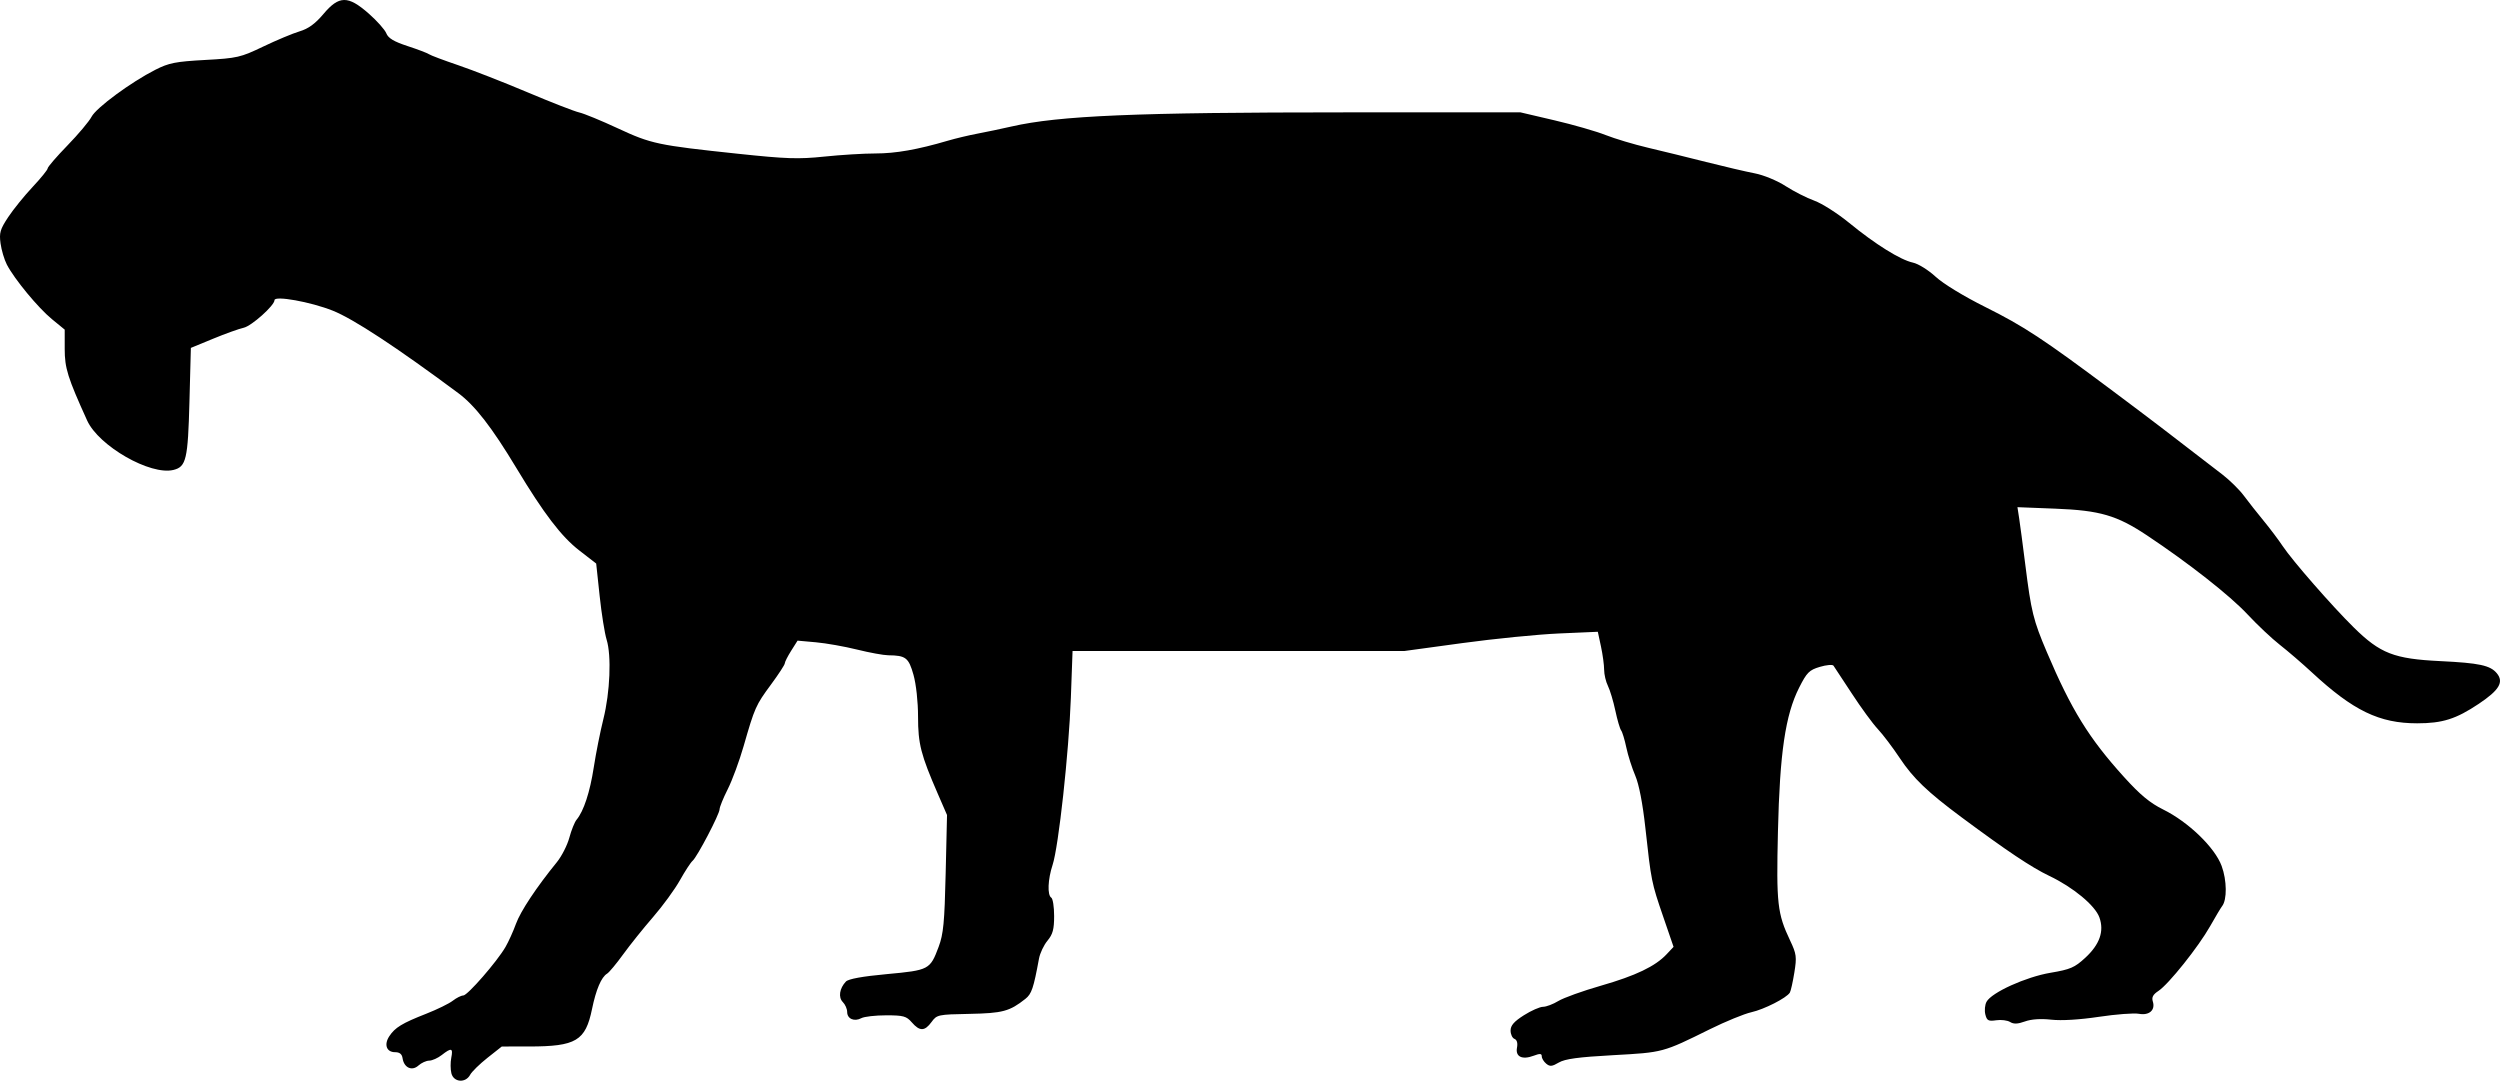 <svg xmlns="http://www.w3.org/2000/svg" xmlns:dc="http://dublincore.org/documents/dcmi-terms/" height="381.194" width="881.816"><path d="M159.22 378.6c-.35-1.396-.37-3.87-.043-5.5.691-3.458.062-3.639-3.358-.964-1.375 1.076-3.364 1.966-4.42 1.978-1.057.012-2.771.79-3.81 1.73-2.28 2.064-5.093.776-5.59-2.56-.22-1.49-1.031-2.148-2.642-2.148-3.02 0-3.988-2.663-2.046-5.627 2.01-3.067 4.533-4.605 13.008-7.928 3.85-1.51 8.074-3.577 9.385-4.595 1.312-1.017 2.978-1.85 3.703-1.85 1.5 0 11.91-11.956 14.883-17.094 1.084-1.873 2.744-5.543 3.69-8.156 1.606-4.44 7.24-12.938 14.434-21.768 1.702-2.09 3.683-5.977 4.402-8.64.72-2.663 1.87-5.517 2.556-6.342 2.518-3.026 4.713-9.719 6.067-18.5.763-4.95 2.286-12.6 3.385-17 2.36-9.44 2.889-22.38 1.146-28-.682-2.2-1.79-9.142-2.46-15.427l-1.221-11.428-5.985-4.638c-6.307-4.888-12.504-13.008-22.134-29.007-8.66-14.388-14.629-22.087-20.518-26.465-21.863-16.254-37.033-26.214-44.333-29.109-7.804-3.095-20.5-5.372-20.5-3.677 0 1.873-8.09 9.112-10.866 9.722-1.631.358-6.491 2.104-10.8 3.88l-7.834 3.23-.5 18.96c-.536 20.336-1.146 22.956-5.605 24.075-8.126 2.04-26.388-8.403-30.485-17.433-6.872-15.144-7.91-18.459-7.91-25.253v-6.796l-4.51-3.695C13.455 108.595 5.047 98.41 2.41 93.312c-.893-1.728-1.89-5.08-2.215-7.45-.511-3.73-.15-4.972 2.69-9.267 1.805-2.727 5.678-7.513 8.608-10.635 2.93-3.121 5.326-6.08 5.326-6.574 0-.494 3.143-4.136 6.985-8.094 3.841-3.957 7.66-8.5 8.484-10.096C33.94 38.004 46.203 28.971 54.82 24.6c4.762-2.415 7.114-2.878 17.52-3.45 11.353-.623 12.49-.886 20.5-4.724 4.664-2.235 10.437-4.65 12.83-5.365 3.108-.93 5.505-2.673 8.406-6.113 5.522-6.549 8.655-6.585 15.961-.181 2.906 2.547 5.705 5.688 6.22 6.98.689 1.73 2.665 2.917 7.5 4.503 3.61 1.184 7.013 2.477 7.563 2.874.55.397 5.17 2.136 10.267 3.864 5.096 1.73 16.121 6.04 24.5 9.58 8.378 3.54 16.583 6.735 18.233 7.102 1.65.367 7.77 2.884 13.598 5.594 11.813 5.492 14.04 5.964 42.32 8.964 17.128 1.817 21.399 1.958 30.5 1.008 5.82-.608 13.929-1.104 18.019-1.103 7.146.003 14.911-1.364 25.563-4.5 2.75-.809 7.475-1.935 10.5-2.502 3.025-.568 8.425-1.7 12-2.517 16.723-3.822 44.006-4.978 117.5-4.978h62l12 2.81c6.6 1.545 14.7 3.876 18 5.18 3.3 1.303 10.05 3.324 15 4.49 4.95 1.166 14.175 3.43 20.5 5.03 6.325 1.601 14.017 3.396 17.094 3.989 3.169.61 7.887 2.556 10.886 4.488 2.912 1.876 7.481 4.197 10.154 5.158 2.673.962 8.188 4.472 12.256 7.802 9.282 7.598 18.098 13.096 22.527 14.05 1.895.408 5.46 2.623 8 4.97 2.7 2.495 9.928 6.901 17.583 10.72 13.627 6.795 20.342 11.22 45 29.654 13.28 9.928 18.983 14.274 38.531 29.366 2.642 2.04 6.067 5.414 7.613 7.5 1.545 2.086 4.664 6.043 6.93 8.793 2.265 2.75 5.317 6.8 6.781 9 3.428 5.15 17.448 21.198 25.067 28.695 9.332 9.181 14.188 11.07 30.495 11.863 13.783.67 17.64 1.498 19.951 4.283 2.567 3.093.885 5.943-6.368 10.789-8.031 5.366-12.789 6.87-21.732 6.87-13.338 0-22.545-4.45-37.091-17.93-3.397-3.147-8.484-7.525-11.303-9.728-2.82-2.202-7.995-7.077-11.5-10.833-6.143-6.581-20.753-18.056-35.384-27.79-10.637-7.076-16.604-8.817-32.348-9.433l-13.358-.524.598 3.87c.329 2.127 1.304 9.493 2.167 16.368 2.092 16.664 2.817 19.608 7.605 30.879 8.646 20.353 14.835 30.373 27.198 44.033 5.714 6.313 9.171 9.182 13.856 11.5 8.91 4.407 18.211 13.395 20.606 19.911 1.863 5.066 1.937 11.935.154 14.177-.437.55-2.337 3.728-4.22 7.062-4.135 7.316-14.666 20.5-18.253 22.85-1.893 1.24-2.423 2.238-1.962 3.692.97 3.053-1.27 5.035-4.921 4.356-1.711-.319-8.062.163-14.112 1.07-6.811 1.021-13.201 1.404-16.781 1.006-3.724-.414-7.031-.19-9.29.626-2.552.923-3.98.975-5.233.192-.949-.592-3.16-.866-4.914-.609-2.753.404-3.276.124-3.82-2.045-.348-1.382-.163-3.39.41-4.46 1.759-3.286 13.866-8.78 22.594-10.253 6.99-1.179 8.49-1.826 12.234-5.278 5.095-4.696 6.734-9.367 4.995-14.233-1.512-4.229-9.243-10.637-17.695-14.666-6.24-2.975-14.901-8.763-31-20.716-11.974-8.891-16.996-13.712-21.754-20.882-2.45-3.691-5.931-8.287-7.736-10.212-1.805-1.925-5.917-7.55-9.139-12.5-3.221-4.95-6.135-9.374-6.474-9.832-.339-.458-2.514-.264-4.834.431-3.73 1.118-4.571 1.964-7.285 7.333-4.86 9.614-6.829 22.988-7.474 50.797-.591 25.432-.206 28.873 4.295 38.388 2.249 4.753 2.383 5.77 1.49 11.31-.539 3.349-1.253 6.53-1.586 7.069-1.168 1.89-9.046 5.9-13.576 6.912-2.515.562-9.096 3.258-14.625 5.991-16.686 8.25-16.428 8.18-34.108 9.156-12.32.679-17.01 1.314-19.185 2.599-2.385 1.409-3.145 1.477-4.443.4-.861-.714-1.566-1.88-1.566-2.59 0-1.004-.633-1.051-2.852-.213-4.062 1.533-6.497.357-5.885-2.842.31-1.626-.014-2.76-.886-3.095-.757-.29-1.377-1.615-1.377-2.943 0-1.788 1.22-3.188 4.696-5.393 2.583-1.638 5.62-2.98 6.75-2.982 1.13-.002 3.564-.924 5.41-2.049 1.845-1.125 8.595-3.552 15-5.393 12.305-3.538 19.172-6.825 23.19-11.102l2.441-2.599-3.662-10.676c-4.124-12.026-4.22-12.51-6.28-31.282-.95-8.662-2.248-15.37-3.575-18.465-1.145-2.673-2.56-7.126-3.143-9.895-.583-2.77-1.408-5.485-1.832-6.035-.425-.55-1.346-3.7-2.048-7s-1.877-7.215-2.611-8.7c-.735-1.485-1.336-4.05-1.336-5.701 0-1.65-.5-5.337-1.113-8.194l-1.114-5.193-13.636.595c-7.5.328-22.862 1.855-34.137 3.394l-20.5 2.8h-117l-.597 16.5c-.698 19.27-4.336 52.551-6.44 58.927-1.69 5.115-1.911 10.677-.463 11.572.55.34 1 3.257 1 6.482 0 4.684-.472 6.434-2.347 8.691-1.291 1.555-2.637 4.402-2.992 6.327-1.929 10.468-2.6 12.452-4.807 14.2-5.56 4.403-8.038 5.068-19.723 5.29-11.109.212-11.499.296-13.37 2.864-2.407 3.304-4.17 3.341-6.948.146-1.925-2.214-2.96-2.5-9.059-2.5-3.787 0-7.723.448-8.747.997-2.496 1.335-5.007.244-5.007-2.175 0-1.08-.69-2.655-1.534-3.499-1.661-1.662-1.183-4.842 1.09-7.236.885-.932 5.812-1.825 14.485-2.627 14.85-1.373 15.207-1.561 18.23-9.633 1.68-4.485 2.07-8.579 2.472-25.905l.478-20.579-3.226-7.421c-6.013-13.835-6.995-17.66-6.995-27.262 0-5.25-.672-11.426-1.606-14.756-1.699-6.051-2.727-6.85-8.894-6.902-1.65-.014-6.6-.919-11-2.01-4.4-1.092-10.925-2.247-14.5-2.568l-6.5-.584-2.25 3.566c-1.237 1.961-2.25 3.96-2.25 4.443 0 .483-2.183 3.836-4.852 7.451-5.383 7.292-5.763 8.148-9.654 21.7-1.5 5.225-4.025 12.075-5.61 15.222-1.586 3.146-2.884 6.334-2.884 7.083 0 1.718-7.92 16.852-9.522 18.195-.656.55-2.662 3.626-4.458 6.836-1.796 3.21-6.06 9.06-9.478 13-3.417 3.94-8.167 9.864-10.555 13.164-2.387 3.3-4.936 6.36-5.664 6.8-2.042 1.234-3.895 5.59-5.32 12.503-2.308 11.202-5.635 13.182-22.163 13.192l-9.66.006-5.05 3.992c-2.778 2.195-5.534 4.895-6.125 6-1.603 2.994-5.803 2.658-6.603-.53z"/></svg>